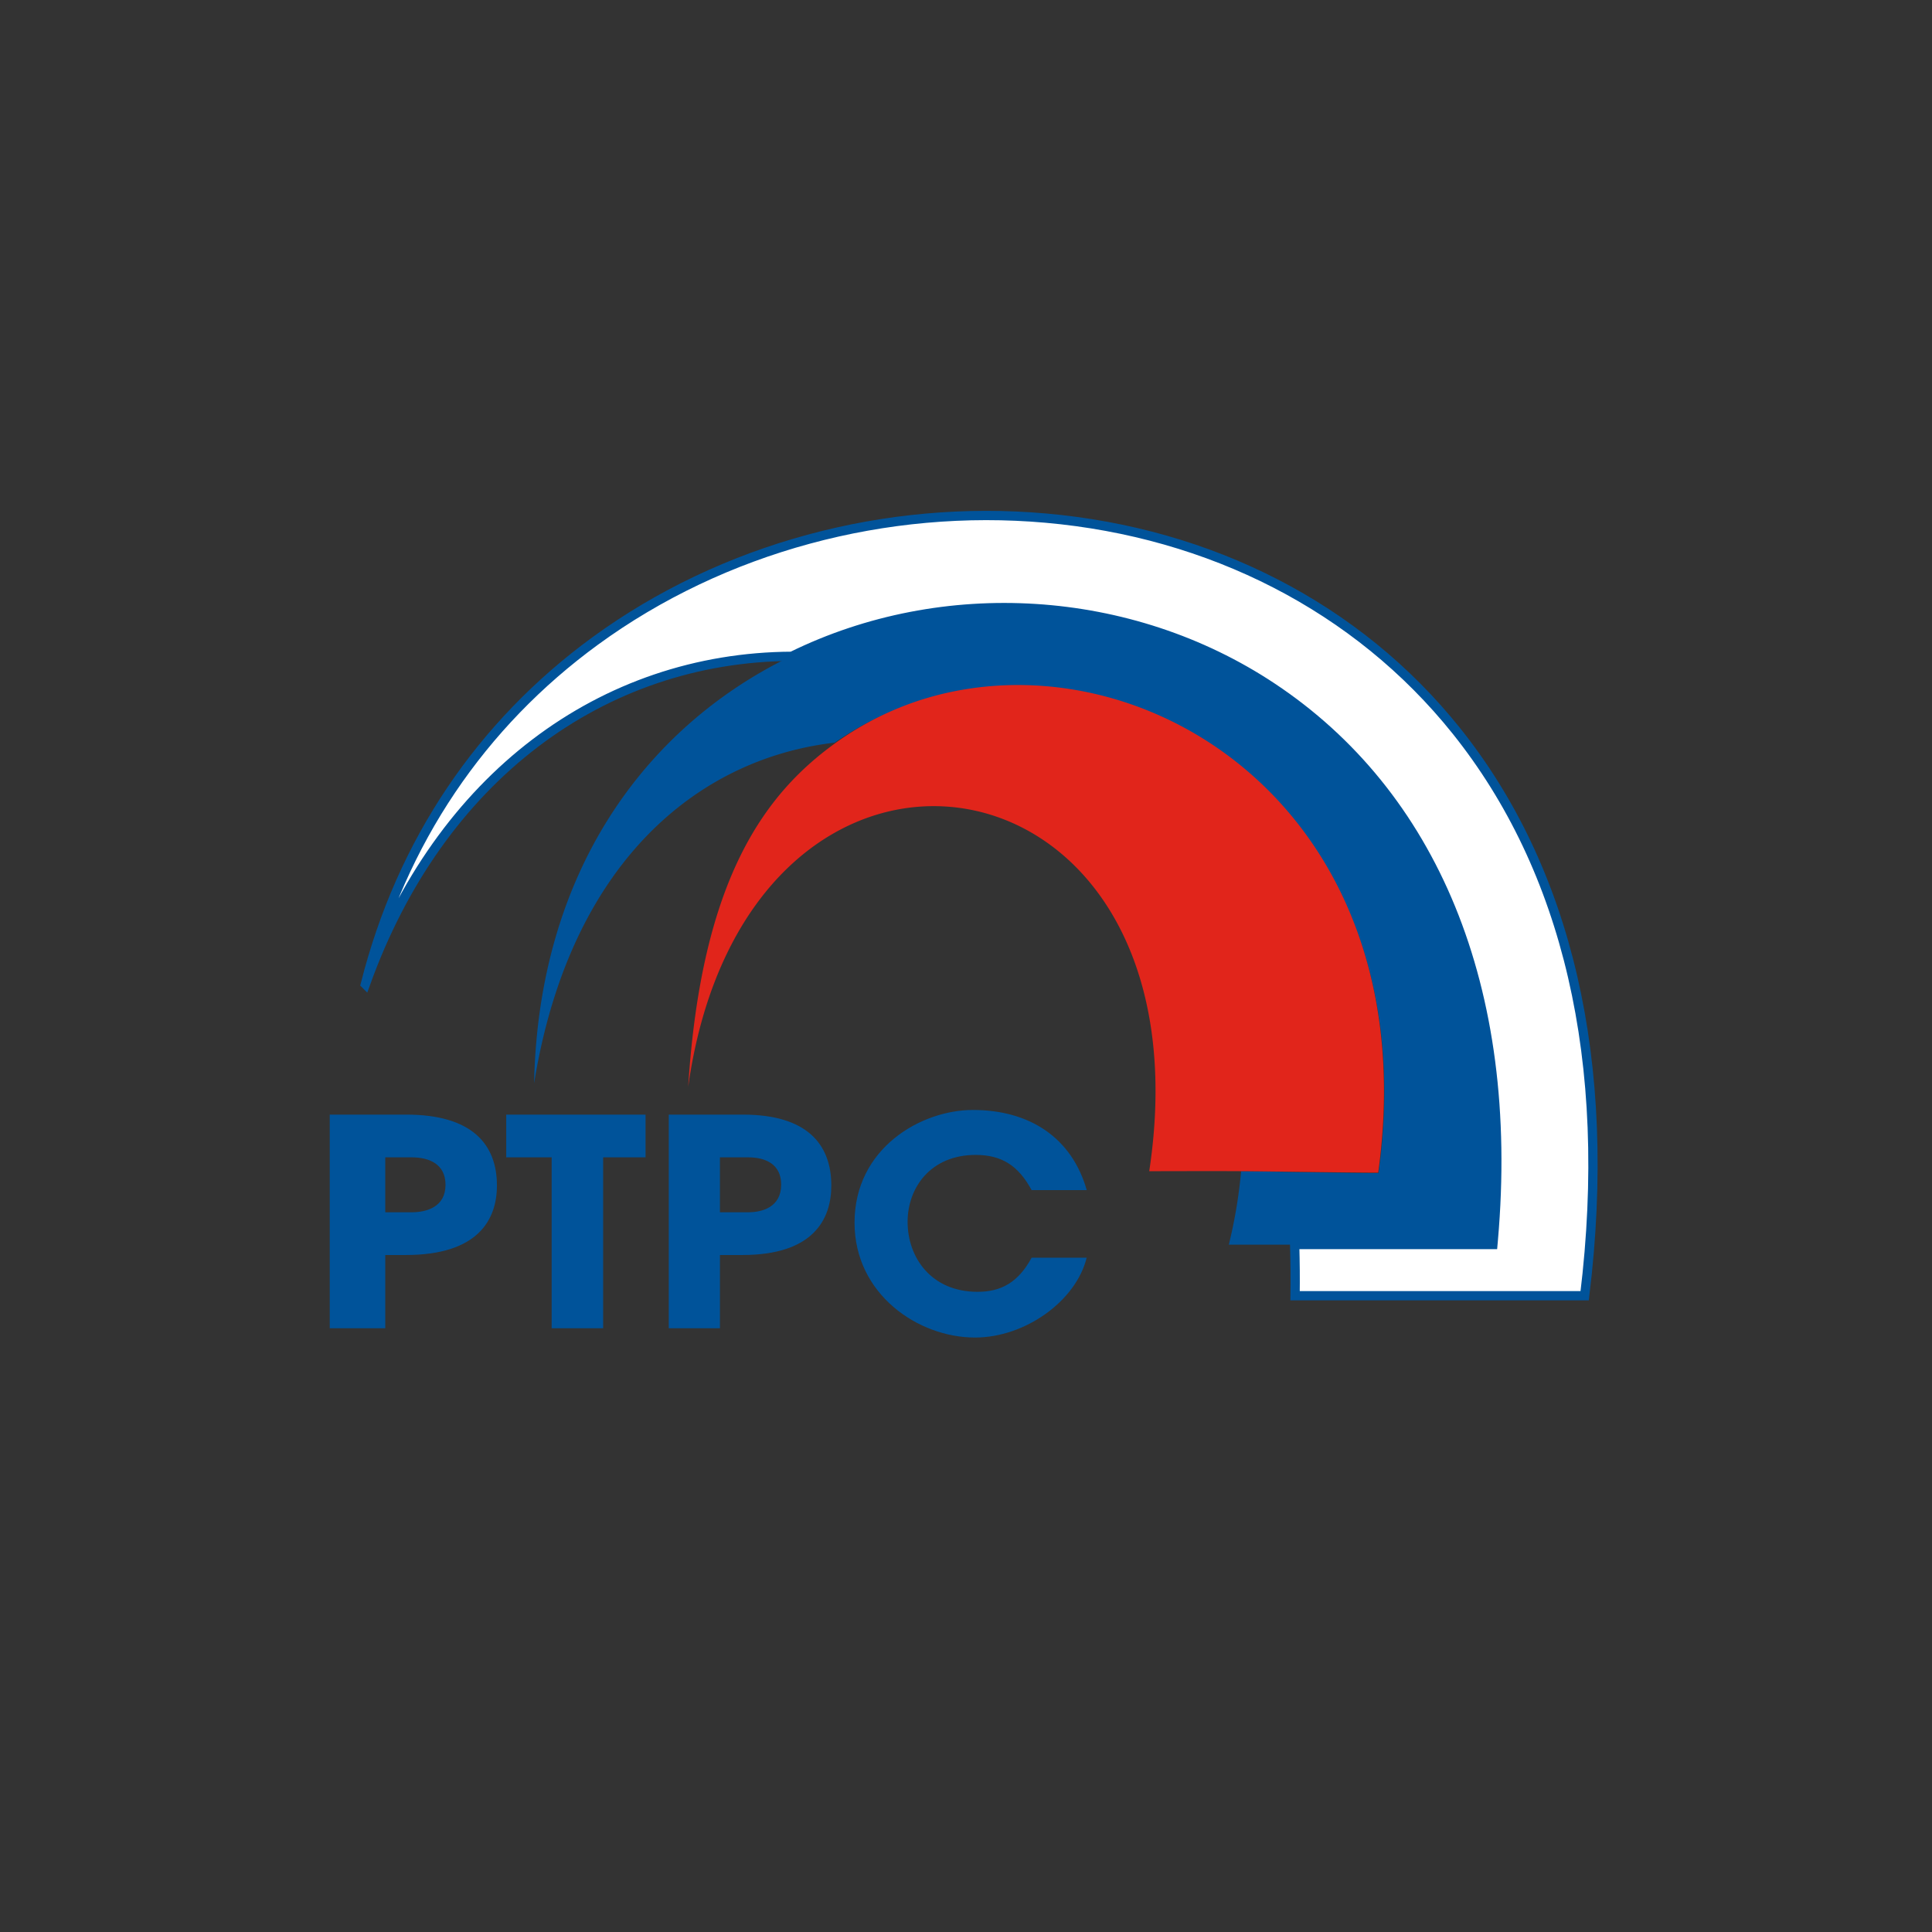 <svg xmlns="http://www.w3.org/2000/svg" xmlns:xlink="http://www.w3.org/1999/xlink" width="416" height="416" viewBox="0 0 416 416">
    <rect x="0" y="0" width="416" height="416" fill="#333333" stroke="none"/>
    <g fill="none" fill-rule="evenodd">
        <path fill="#FFF" fill-rule="nonzero" stroke="#00539A" stroke-width="2" d="M78.674 211.91c15.95-44.48 50.962-70.381 91.818-70.591 32.595-16.024 72.86-13.617 103.454 6.707 34.24 22.745 52.4 64.308 47.584 119.033l-.08.913h-42.682c.11 3.997.139 7.377.09 11.028h62.356c6.206-50.7-3.928-91.994-27.621-121.618-21.36-26.707-53.046-42.68-88.39-45.819-34.4-3.056-69.525 6.369-97.025 26.44-24.484 17.87-41.727 43.109-49.504 73.906z"/>
        <path fill="#00539A" fill-rule="nonzero" d="M169.681 141.62c-30.563 15.043-53.74 45.922-54.681 91.646 7.657-47.38 35.147-69.93 64.723-73.355a66.535 66.535 0 0 1 26.92-10.958c46.084-7.874 100.414 30.576 90.18 103.634-6.1 0-26.205-.33-29.583-.43A105.644 105.644 0 0 1 264.59 268h57.63c10.519-118.829-87.656-158.309-152.539-126.38z"/>
        <path fill="#E1251B" fill-rule="nonzero" d="M207.262 148.516a65.64 65.64 0 0 0-26.709 11.002c-15.98 11.26-29.517 29.82-32.374 74.483 12.775-90.512 113.401-75.145 99.274 18.181 5.437 0 12.628-.04 19.945 0 3.352 0 23.303.318 29.357.318 10.15-73.316-43.767-111.892-89.493-103.984z"/>
        <path fill="#00539A" d="M71 240h16.506C101.62 240 107 246.374 107 255.265c0 7.282-3.985 14.964-19.607 14.964h-4.437V286H71v-46zm11.956 9.2v11.829h5.665c3.275 0 7.307-1.164 7.307-5.915 0-4.422-3.434-5.914-7.307-5.914h-5.665zM144 240h15.977c13.78 0 19.023 6.38 19.023 15.272 0 7.275-3.889 14.957-19.133 14.957h-4.848V286H144v-46zm11.019 9.2v11.829h6.053c3.19 0 7.13-1.183 7.13-5.96 0-4.404-3.358-5.869-7.13-5.869h-6.053zM118.783 249.2H109V240h30v9.2h-9.13V286h-11.087zM222.13 270.812h11.85C231.72 280.067 220.804 288 209.935 288 197.647 288 184 278.632 184 263.269 184 247.244 198.29 239 209.477 239c12.301 0 21.322 6.023 24.523 17.261h-11.87c-2.85-5.289-6.462-7.583-12.043-7.583-9.696 0-14.66 7.048-14.66 14.412 0 7.636 5.056 15.066 15.064 15.066 5.077.007 8.782-2.056 11.639-7.344z"/>
    </g>
</svg>
